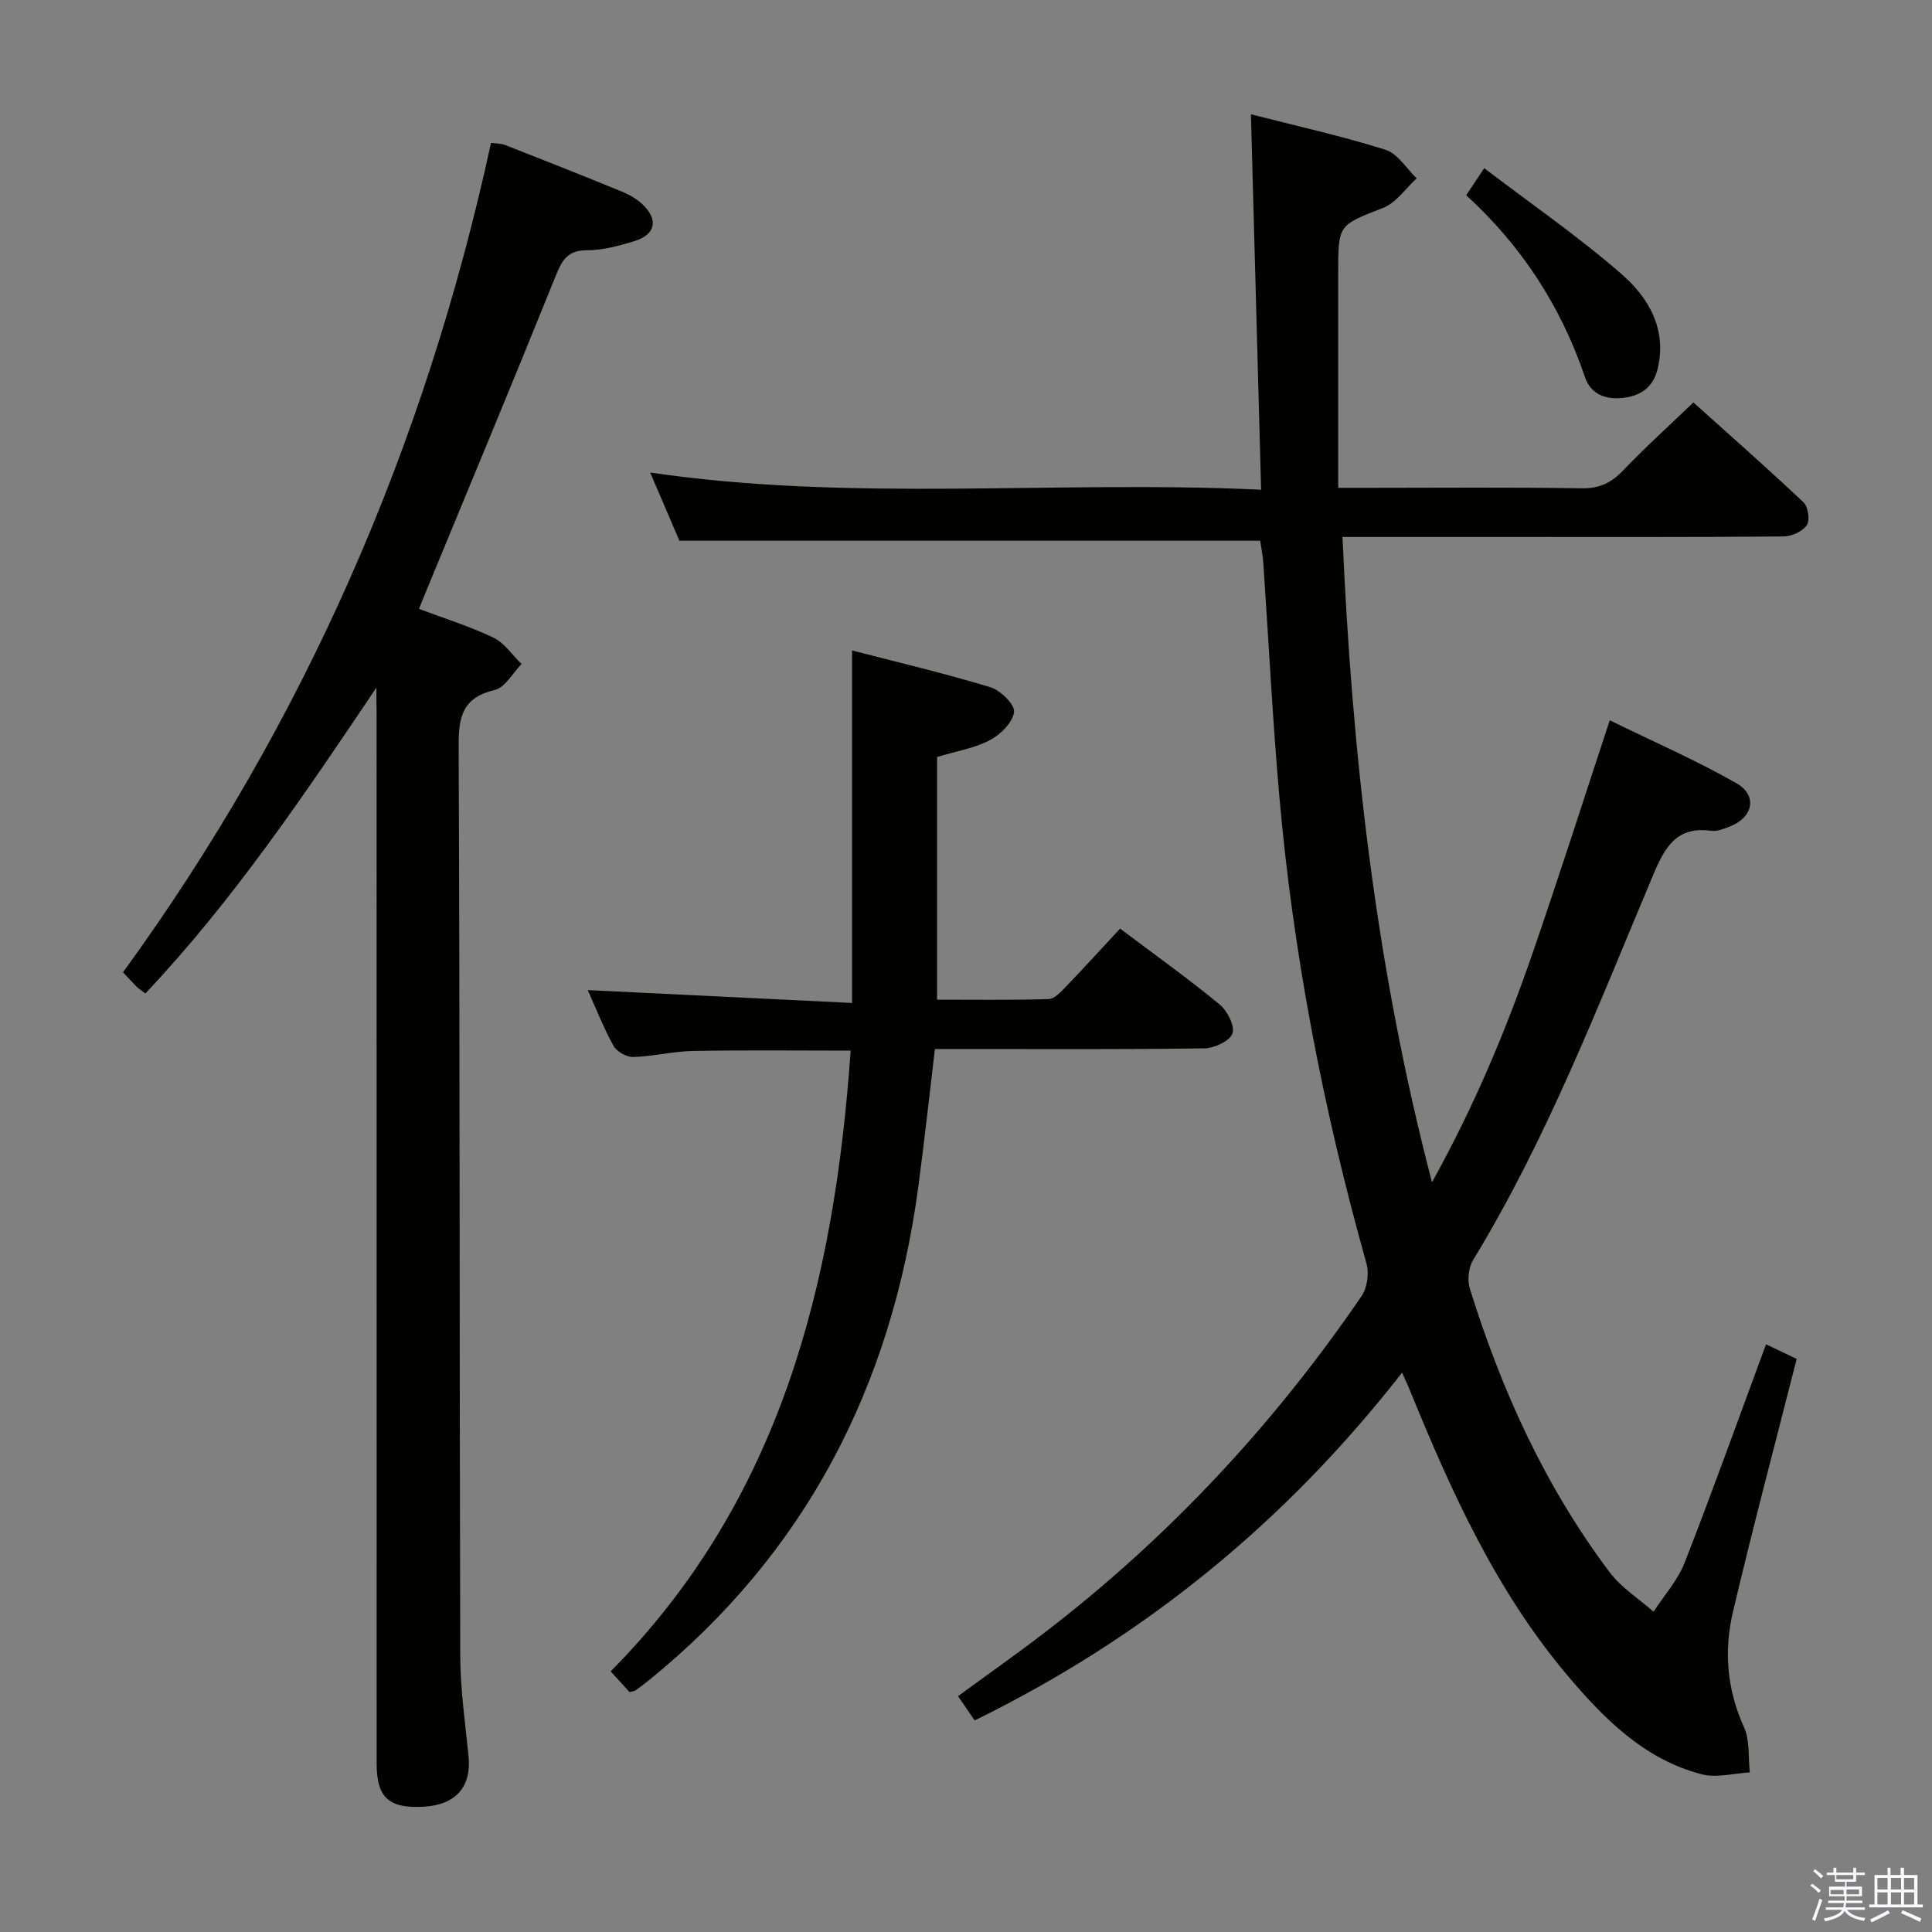 <svg enable-background="new 0 0 400 400" viewBox="0 0 400 400" xmlns="http://www.w3.org/2000/svg"><rect x="0" y="0" width="400" height="400" fill="#808080" stroke="none"/><path d="m374.8 390.4.4-.4c.7.5 1.3 1 1.8 1.4l-.5.5c-.5-.6-1.1-1.1-1.7-1.5zm1 7.3-.6-.3c.5-1.4 1.1-2.8 1.5-4.3.2.1.4.2.6.3-.5 1.3-1 2.8-1.5 4.3zm-.4-10.3.4-.4c.4.3 1 .8 1.7 1.4l-.5.5c-.4-.5-1-1-1.6-1.5zm2.5.3h1.7v-1h.6v1h3.5v-1h.6v1h1.8v.5h-1.8v1.4h-2v1h3.2v2h-3.2v.9h3.3v.5h-3.4c0 .3-.1.6-.1.9h4v.5h-3.7c.7.9 1.9 1.5 3.8 1.7-.1.2-.2.4-.3.6-2.1-.4-3.5-1.1-4-2.1-.4 1-1.8 1.7-4 2.2-.1-.2-.2-.4-.3-.6 2.1-.4 3.4-1 3.8-1.8h-3.4v-.5h3.6c.1-.3.1-.6.2-.9h-3.3v-.5h3.4c0-.3 0-.6 0-.9h-3.2v-2h3.3v-1h-2.1v-1.4h-1.7v-.5zm1.1 3.5v1h2.7c0-.3 0-.4 0-.4 0-.2 0-.2 0-.2 0-.1 0-.2 0-.3h-2.7zm1.2-3v.9h3.5v-.9zm4.7 3h-2.6v.6.4h2.6z" fill="#fbfafc"/><path d="m393.6 386.7h.6v1.5h2.8v6.1h1.1v.6h-11.1v-.6h1.1v-6.1h2.7v-1.5h.6v1.5h2.1v-1.5zm-2.7 8.8.4.6c-1.2.6-2.5 1.3-3.8 1.9-.1-.2-.2-.4-.3-.6 1.2-.6 2.5-1.2 3.7-1.9zm-2.2-6.7v2.4h2.1v-2.4zm0 3v2.5h2.1v-2.5zm2.8-3v2.4h2.1v-2.4zm0 3v2.5h2.1v-2.5zm6 6.1c-1.4-.7-2.7-1.3-3.9-1.8l.3-.6c1.5.6 2.7 1.2 3.9 1.7zm-1.2-9.1h-2.1v2.4h2.1zm-2.1 3v2.5h2.1v-2.5z" fill="#fbfafc"/><g fill="#010100"><path d="m201.79 356.2c-1.17-1.71-2.18-3.19-3.44-5.03 6.02-4.41 11.96-8.58 17.71-12.99 25.73-19.7 47.57-43.11 65.84-69.84 1.17-1.71 1.59-4.68 1.03-6.69-8.96-31.88-15.23-64.25-18.1-97.24-1.38-15.9-2.18-31.84-3.27-47.77-.11-1.64-.45-3.27-.65-4.69-39.97 0-79.71 0-120.25 0-1.68-3.92-3.75-8.74-6.05-14.12 42.12 6.18 83.87 1.55 126.49 3.56-.71-26.1-1.4-51.6-2.11-77.73 9.61 2.46 18.85 4.51 27.85 7.34 2.53.79 4.33 3.88 6.47 5.92-2.29 2.09-4.25 5.06-6.95 6.12-9.2 3.61-9.3 3.35-9.3 13.36v44.6h6.43c14.67 0 29.33-.14 43.99.1 3.71.06 6.16-1.17 8.62-3.75 4.48-4.69 9.31-9.05 14.5-14.03 7.43 6.68 15.24 13.55 22.8 20.68.96.91 1.37 3.73.67 4.74-.89 1.3-3.14 2.31-4.82 2.33-19.33.16-38.66.1-57.99.1-10.81 0-21.62 0-33.31 0 1.99 44.97 6.89 89.06 18.53 133.61 8.78-15.83 15.22-31.26 20.7-47.08 5.47-15.79 10.54-31.72 16.1-48.57 8.83 4.32 17.76 8.22 26.19 13 4.48 2.54 3.51 7.12-1.33 8.99-1.22.47-2.62 1.06-3.84.89-7.09-.99-9.56 3.27-11.97 9-11.42 27.1-21.95 54.62-37.35 79.88-.96 1.57-1.21 4.19-.65 5.96 6.56 21.07 15.61 40.97 28.94 58.68 2.4 3.19 6.02 5.46 9.08 8.16 2.18-3.37 5.01-6.5 6.44-10.16 5.79-14.82 11.15-29.8 16.85-45.21 2.29 1.1 4.31 2.06 6.34 3.03-4.48 17.64-9.08 34.94-13.19 52.36-1.9 8.06-1.26 16.09 2.29 23.9 1.24 2.73.85 6.21 1.2 9.35-3.34.18-6.9 1.19-9.99.38-11.82-3.08-20.1-11.4-27.68-20.36-14.82-17.51-24.14-38.12-32.7-59.12-.37-.92-.8-1.82-1.62-3.68-24.05 30.84-53.23 54.73-88.5 72.02z"/><path d="m77.93 142.36c-14.86 22.09-29.53 43.94-47.83 63.32-.83-.63-1.38-.97-1.82-1.41-.82-.81-1.59-1.67-2.81-2.97 37.58-51.69 62.55-108.98 76.19-171.71.86.12 2 .07 2.97.45 8.04 3.14 16.07 6.33 24.06 9.6 1.51.62 3.03 1.46 4.22 2.56 3.49 3.24 2.87 6.38-1.63 7.74-3.16.96-6.5 1.88-9.75 1.87-4.29-.02-5.3 2.39-6.65 5.74-8.88 22.02-18.02 43.94-27.08 65.89-.3.73-.6 1.47-1.06 2.62 5.33 2.01 10.56 3.62 15.44 5.97 2.28 1.09 3.88 3.59 5.8 5.45-1.83 1.86-3.4 4.86-5.55 5.37-6.54 1.55-7.5 5.36-7.47 11.44.26 62.83.16 125.66.33 188.49.02 6.95 1.02 13.91 1.72 20.85.63 6.23-2.6 10.02-9.15 10.42-7.31.45-9.88-1.82-9.88-8.92-.01-72.5-.01-145-.01-217.5-.04-1.75-.04-3.51-.04-5.27z"/><path d="m130.33 350.32c-1.15-1.26-2.37-2.6-3.9-4.28 35.15-35.51 46.31-80.2 49.69-128.52-11.18 0-21.93-.13-32.66.07-4.13.08-8.23 1.13-12.36 1.25-1.38.04-3.42-1.12-4.09-2.33-2.08-3.76-3.65-7.8-5.32-11.52 18.19.88 36.3 1.76 54.72 2.66 0-24.79 0-48.51 0-72.98 9.58 2.48 19.2 4.75 28.64 7.61 2.09.63 5.1 3.61 4.9 5.14-.29 2.17-2.81 4.66-5.01 5.82-3.16 1.67-6.88 2.26-10.93 3.49v50.24c7.58 0 15.34.11 23.09-.12 1.21-.04 2.52-1.46 3.52-2.5 3.8-3.95 7.49-8.01 11.28-12.09 7.43 5.59 14.21 10.43 20.62 15.71 1.59 1.31 3.19 4.47 2.64 6.01-.56 1.57-3.76 3.04-5.83 3.07-16.66.24-33.33.14-49.99.14-1.81 0-3.63 0-5.78 0-1.17 9.78-2.19 19.29-3.47 28.77-5.56 41.1-23.26 75.59-55.79 101.96-.9.73-1.83 1.43-2.79 2.1-.27.16-.64.16-1.18.3z"/><path d="m303.56 40.42c1.11-1.66 2-3 3.73-5.6 9.7 7.39 19.54 14.17 28.49 21.98 5.52 4.81 9.36 11.32 7.44 19.47-.86 3.67-3.23 5.6-6.97 6.08-3.76.48-6.88-.67-8.1-4.27-4.95-14.63-13.1-27.16-24.59-37.66z"/></g></svg>